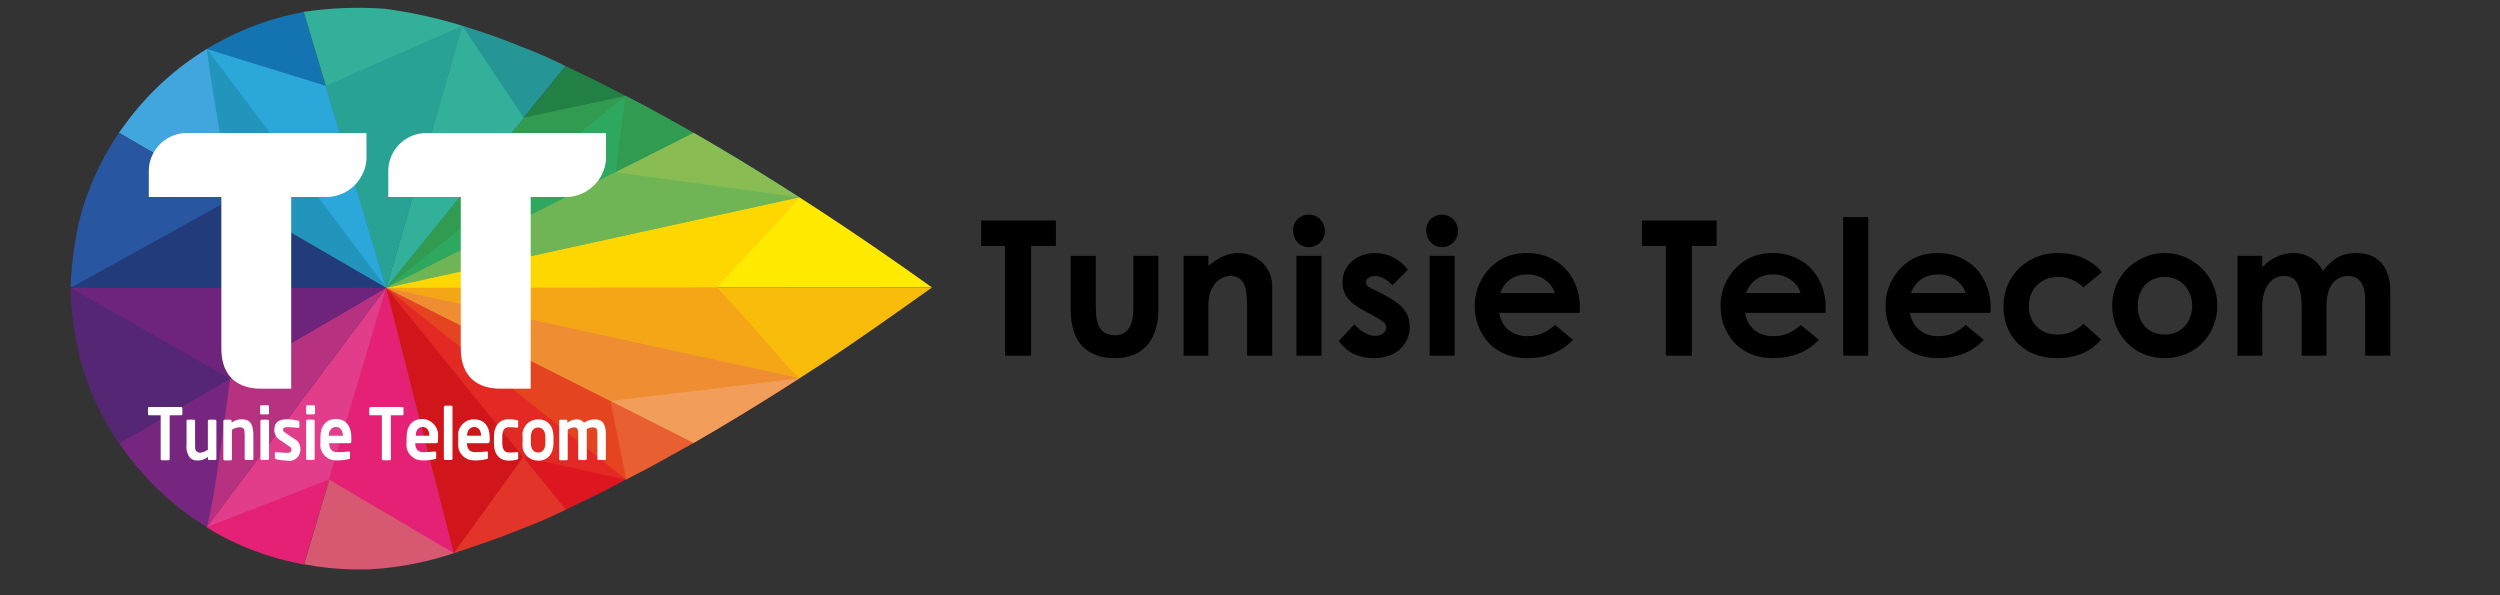 <svg xmlns="http://www.w3.org/2000/svg" xmlns:xlink="http://www.w3.org/1999/xlink" width="168" zoomAndPan="magnify" viewBox="0 0 126 30" height="40" preserveAspectRatio="xMidYMid meet" version="1.2"><rect x="0" y="0" width="126" height="30" fill="#333333" stroke="none"/><defs><clipPath id="7591d29d74"><path d="M 10 0.395 L 20 0.395 L 20 15 L 10 15 Z M 10 0.395 "/></clipPath><clipPath id="2a85bf6072"><path d="M 3.543 6 L 20 6 L 20 15 L 3.543 15 Z M 3.543 6 "/></clipPath><clipPath id="121b6567ed"><path d="M 15 0.395 L 24 0.395 L 24 15 L 15 15 Z M 15 0.395 "/></clipPath><clipPath id="55e4179824"><path d="M 19 9 L 46.973 9 L 46.973 15 L 19 15 Z M 19 9 "/></clipPath><clipPath id="5ec826b45e"><path d="M 19 14 L 46.973 14 L 46.973 20 L 19 20 Z M 19 14 "/></clipPath><clipPath id="2f39778cba"><path d="M 10 14 L 20 14 L 20 28.699 L 10 28.699 Z M 10 14 "/></clipPath><clipPath id="d105d94926"><path d="M 3.543 14 L 20 14 L 20 23 L 3.543 23 Z M 3.543 14 "/></clipPath><clipPath id="c2b91cdfb3"><path d="M 15 14 L 23 14 L 23 28.699 L 15 28.699 Z M 15 14 "/></clipPath><clipPath id="d8bcad2598"><path d="M 3.543 14 L 20 14 L 20 20 L 3.543 20 Z M 3.543 14 "/></clipPath><clipPath id="a2ee8409e3"><path d="M 3.543 10 L 20 10 L 20 15 L 3.543 15 Z M 3.543 10 "/></clipPath><clipPath id="bfdc1fef8b"><path d="M 0.18 4 L 5 4 L 5 11 L 0.18 11 Z M 0.18 4 "/></clipPath><clipPath id="6510bb4de2"><rect x="0" width="74" y="0" height="15"/></clipPath></defs><g id="bfd26d35e5"><g clip-rule="nonzero" clip-path="url(#7591d29d74)"><path style=" stroke:none;fill-rule:nonzero;fill:#1374b1;fill-opacity:1;" d="M 15.305 0.598 C 15.133 0.641 14.461 0.781 14.289 0.828 C 12.918 1.184 11.625 1.73 10.418 2.469 L 19.461 14.508 Z M 15.305 0.598 "/></g><path style=" stroke:none;fill-rule:nonzero;fill:#40a6dd;fill-opacity:1;" d="M 10.418 2.469 C 8.871 3.418 7.551 4.617 6.457 6.059 C 6.297 6.266 6.145 6.496 5.992 6.691 L 19.461 14.508 Z M 10.418 2.469 "/><g clip-rule="nonzero" clip-path="url(#2a85bf6072)"><path style=" stroke:none;fill-rule:nonzero;fill:#2956a0;fill-opacity:1;" d="M 19.461 14.508 L 5.992 6.695 C 5.117 7.984 4.469 9.383 4.055 10.887 C 3.77 12.066 3.605 13.262 3.559 14.473 Z M 19.461 14.508 "/></g><g clip-rule="nonzero" clip-path="url(#121b6567ed)"><path style=" stroke:none;fill-rule:nonzero;fill:#32b099;fill-opacity:1;" d="M 19.363 0.438 C 18.004 0.344 16.652 0.398 15.305 0.598 L 19.461 14.508 L 23.301 1.297 C 22.012 0.902 20.699 0.613 19.363 0.438 "/></g><path style=" stroke:none;fill-rule:nonzero;fill:#238044;fill-opacity:1;" d="M 19.461 14.508 L 32.828 5.508 L 30.227 4.16 L 28.5 3.328 Z M 19.461 14.508 "/><path style=" stroke:none;fill-rule:nonzero;fill:#269595;fill-opacity:1;" d="M 28.5 3.328 C 27.785 2.969 27.055 2.645 26.305 2.363 C 24.988 1.828 24.551 1.703 23.316 1.297 L 19.461 14.508 Z M 28.5 3.328 "/><path style=" stroke:none;fill-rule:nonzero;fill:#319b52;fill-opacity:1;" d="M 40.285 9.945 C 37.5 8.152 35.027 6.695 32.828 5.508 C 32.391 5.27 31.945 5.047 31.527 4.832 L 19.465 14.508 Z M 40.285 9.945 "/><g clip-rule="nonzero" clip-path="url(#55e4179824)"><path style=" stroke:none;fill-rule:nonzero;fill:#ffea00;fill-opacity:1;" d="M 46.973 14.488 C 44.961 13.051 43.07 11.754 41.297 10.598 L 40.285 9.941 L 19.453 14.508 Z M 46.973 14.488 "/></g><path style=" stroke:none;fill-rule:nonzero;fill:#89bd54;fill-opacity:1;" d="M 40.285 9.945 L 39.871 9.68 L 39.16 9.23 L 38.32 8.703 L 37.332 8.094 L 36.082 7.348 L 34.957 6.695 L 19.461 14.508 Z M 40.285 9.945 "/><path style=" stroke:none;fill-rule:nonzero;fill:#de161f;fill-opacity:1;" d="M 19.461 14.508 L 32.824 23.504 L 30.227 24.859 L 28.508 25.691 Z M 19.461 14.508 "/><path style=" stroke:none;fill-rule:nonzero;fill:#e85f32;fill-opacity:1;" d="M 40.285 19.07 C 38.359 20.312 36.602 21.379 34.961 22.324 C 34.227 22.742 33.496 23.129 32.844 23.496 C 32.406 23.734 31.957 23.957 31.547 24.168 L 19.461 14.508 Z M 40.285 19.07 "/><g clip-rule="nonzero" clip-path="url(#5ec826b45e)"><path style=" stroke:none;fill-rule:nonzero;fill:#f9bc0b;fill-opacity:1;" d="M 46.973 14.488 C 44.961 15.922 43.07 17.258 41.297 18.418 L 40.285 19.07 L 19.453 14.508 Z M 46.973 14.488 "/></g><path style=" stroke:none;fill-rule:nonzero;fill:#f29d5a;fill-opacity:1;" d="M 40.285 19.07 L 38.797 20.016 L 37.332 20.918 L 36.059 21.68 L 34.957 22.324 L 19.461 14.508 Z M 40.285 19.07 "/><g clip-rule="nonzero" clip-path="url(#2f39778cba)"><path style=" stroke:none;fill-rule:nonzero;fill:#e42175;fill-opacity:1;" d="M 15.316 28.457 C 15.141 28.414 14.469 28.277 14.297 28.227 C 12.922 27.875 11.629 27.328 10.422 26.586 L 19.461 14.508 Z M 15.316 28.457 "/></g><path style=" stroke:none;fill-rule:nonzero;fill:#772680;fill-opacity:1;" d="M 10.426 26.57 C 8.875 25.617 7.555 24.418 6.457 22.965 C 6.305 22.762 6.152 22.551 6.004 22.336 L 19.461 14.508 Z M 10.426 26.57 "/><g clip-rule="nonzero" clip-path="url(#d105d94926)"><path style=" stroke:none;fill-rule:nonzero;fill:#552673;fill-opacity:1;" d="M 19.461 14.508 L 5.992 22.352 C 5.113 21.055 4.465 19.652 4.047 18.141 C 3.762 16.953 3.594 15.75 3.543 14.531 Z M 19.461 14.508 "/></g><g clip-rule="nonzero" clip-path="url(#c2b91cdfb3)"><path style=" stroke:none;fill-rule:nonzero;fill:#d75871;fill-opacity:1;" d="M 19.367 28.637 C 19.035 28.668 18.586 28.699 18.586 28.699 L 17.887 28.699 C 17.027 28.691 16.176 28.602 15.328 28.441 L 19.457 14.508 L 22.875 27.879 L 22.648 27.953 C 21.574 28.297 20.477 28.523 19.355 28.637 "/></g><path style=" stroke:none;fill-rule:nonzero;fill:#e3342a;fill-opacity:1;" d="M 28.52 25.684 C 27.797 26.047 27.051 26.371 26.293 26.652 C 24.977 27.188 24.098 27.469 22.875 27.879 L 19.461 14.508 Z M 28.52 25.684 "/><path style=" stroke:none;fill-rule:nonzero;fill:#e54420;fill-opacity:1;" d="M 19.461 14.508 L 31.547 24.168 C 31.547 23.922 30.887 20.957 30.773 20.211 Z M 19.461 14.508 "/><path style=" stroke:none;fill-rule:nonzero;fill:#e22923;fill-opacity:1;" d="M 19.461 14.508 L 26.367 23.043 C 28.156 23.387 30.324 23.938 31.547 24.168 Z M 19.461 14.508 "/><path style=" stroke:none;fill-rule:nonzero;fill:#e13d8b;fill-opacity:1;" d="M 10.426 26.566 L 19.461 14.508 L 16.582 24.168 Z M 10.426 26.566 "/><path style=" stroke:none;fill-rule:nonzero;fill:#b63280;fill-opacity:1;" d="M 19.461 14.508 L 11.602 19.086 C 11.508 19.703 10.848 25.098 10.426 26.57 L 19.461 14.492 "/><g clip-rule="nonzero" clip-path="url(#d8bcad2598)"><path style=" stroke:none;fill-rule:nonzero;fill:#6d247a;fill-opacity:1;" d="M 3.555 14.508 L 19.461 14.508 L 11.602 19.086 Z M 3.555 14.508 "/></g><path style=" stroke:none;fill-rule:nonzero;fill:#e42175;fill-opacity:1;" d="M 16.582 24.168 L 19.461 14.508 L 22.875 27.879 Z M 16.582 24.168 "/><path style=" stroke:none;fill-rule:nonzero;fill:#d0161a;fill-opacity:1;" d="M 26.367 23.043 L 19.461 14.508 L 22.871 27.879 Z M 26.367 23.043 "/><path style=" stroke:none;fill-rule:nonzero;fill:#2ba7da;fill-opacity:1;" d="M 10.418 2.469 L 19.461 14.508 L 16.414 4.324 Z M 10.418 2.469 "/><path style=" stroke:none;fill-rule:nonzero;fill:#2295bd;fill-opacity:1;" d="M 10.418 2.469 C 10.855 5.781 11.699 10.008 11.699 10.008 L 19.461 14.508 Z M 10.418 2.469 "/><g clip-rule="nonzero" clip-path="url(#a2ee8409e3)"><path style=" stroke:none;fill-rule:nonzero;fill:#223b7b;fill-opacity:1;" d="M 3.555 14.508 L 19.461 14.508 L 11.699 10.004 Z M 3.555 14.508 "/></g><path style=" stroke:none;fill-rule:nonzero;fill:#28a294;fill-opacity:1;" d="M 16.414 4.324 L 19.461 14.508 L 23.301 1.301 Z M 16.414 4.324 "/><path style=" stroke:none;fill-rule:nonzero;fill:#319b52;fill-opacity:1;" d="M 31.527 4.832 L 26.398 5.93 L 19.461 14.508 Z M 31.527 4.832 "/><path style=" stroke:none;fill-rule:nonzero;fill:#32b099;fill-opacity:1;" d="M 23.301 1.301 L 26.398 5.93 L 19.492 14.477 Z M 23.301 1.301 "/><path style=" stroke:none;fill-rule:nonzero;fill:#2fa85f;fill-opacity:1;" d="M 31.527 4.832 L 19.461 14.508 L 31.02 8.676 Z M 31.527 4.832 "/><path style=" stroke:none;fill-rule:nonzero;fill:#ffd700;fill-opacity:1;" d="M 36.133 14.496 C 36.75 13.766 39.672 10.773 40.285 9.945 L 19.453 14.508 Z M 36.133 14.496 "/><path style=" stroke:none;fill-rule:nonzero;fill:#6fb556;fill-opacity:1;" d="M 40.285 9.945 L 31.02 8.68 L 19.461 14.508 Z M 40.285 9.945 "/><path style=" stroke:none;fill-rule:nonzero;fill:#f5a617;fill-opacity:1;" d="M 36.133 14.496 C 37.5 15.895 39.598 18.418 40.285 19.07 L 19.453 14.508 Z M 36.133 14.496 "/><path style=" stroke:none;fill-rule:nonzero;fill:#ef8d33;fill-opacity:1;" d="M 40.285 19.07 L 30.773 20.211 L 19.461 14.508 Z M 40.285 19.07 "/><path style=" stroke:none;fill-rule:nonzero;fill:#ffffff;fill-opacity:1;" d="M 9.125 20.93 L 8.551 20.93 L 8.551 23.125 C 8.551 23.172 8.531 23.199 8.484 23.199 L 8.164 23.199 C 8.117 23.199 8.094 23.172 8.098 23.129 L 8.098 20.93 L 7.523 20.93 C 7.48 20.93 7.457 20.91 7.457 20.863 L 7.457 20.578 C 7.457 20.535 7.48 20.512 7.523 20.512 L 9.125 20.512 C 9.164 20.512 9.188 20.531 9.191 20.574 L 9.191 20.867 C 9.191 20.91 9.172 20.93 9.129 20.934 L 9.121 20.934 "/><path style=" stroke:none;fill-rule:nonzero;fill:#ffffff;fill-opacity:1;" d="M 10.844 23.184 L 10.547 23.184 C 10.5 23.184 10.477 23.16 10.48 23.113 L 10.48 23.027 C 10.328 23.152 10.156 23.211 9.965 23.207 C 9.809 23.219 9.676 23.168 9.566 23.059 C 9.43 22.863 9.375 22.645 9.402 22.406 L 9.402 21.23 C 9.398 21.184 9.418 21.156 9.465 21.152 L 9.766 21.152 C 9.812 21.156 9.836 21.184 9.832 21.23 L 9.832 22.402 C 9.832 22.582 9.832 22.688 9.906 22.75 C 9.965 22.797 10.031 22.82 10.109 22.816 C 10.242 22.793 10.367 22.746 10.477 22.668 L 10.477 21.23 C 10.473 21.184 10.496 21.16 10.543 21.152 L 10.84 21.152 C 10.887 21.16 10.91 21.184 10.906 21.23 L 10.906 23.113 C 10.91 23.156 10.887 23.184 10.84 23.184 "/><path style=" stroke:none;fill-rule:nonzero;fill:#ffffff;fill-opacity:1;" d="M 12.699 23.184 L 12.398 23.184 C 12.352 23.18 12.328 23.156 12.332 23.109 L 12.332 21.938 C 12.332 21.621 12.305 21.535 12.055 21.535 C 11.918 21.543 11.797 21.586 11.688 21.664 L 11.688 23.125 C 11.691 23.172 11.668 23.199 11.621 23.203 L 11.324 23.203 C 11.277 23.199 11.254 23.172 11.258 23.125 L 11.258 21.227 C 11.254 21.18 11.277 21.156 11.324 21.152 L 11.605 21.152 C 11.652 21.156 11.672 21.18 11.672 21.227 L 11.672 21.305 C 11.828 21.18 12.004 21.125 12.203 21.133 C 12.676 21.133 12.77 21.5 12.77 21.945 L 12.77 23.113 C 12.773 23.16 12.75 23.188 12.703 23.191 "/><path style=" stroke:none;fill-rule:nonzero;fill:#ffffff;fill-opacity:1;" d="M 13.492 20.887 L 13.172 20.887 C 13.129 20.883 13.105 20.859 13.109 20.812 L 13.109 20.5 C 13.105 20.453 13.129 20.43 13.172 20.426 L 13.492 20.426 C 13.539 20.426 13.559 20.453 13.559 20.5 L 13.559 20.812 C 13.559 20.859 13.539 20.883 13.492 20.887 M 13.492 23.184 L 13.188 23.184 C 13.145 23.18 13.125 23.152 13.125 23.109 L 13.125 21.227 C 13.125 21.184 13.145 21.16 13.188 21.152 L 13.492 21.152 C 13.535 21.156 13.559 21.184 13.559 21.227 L 13.559 23.109 C 13.559 23.152 13.535 23.18 13.492 23.184 "/><path style=" stroke:none;fill-rule:nonzero;fill:#ffffff;fill-opacity:1;" d="M 14.5 23.215 C 14.301 23.215 14.105 23.191 13.91 23.141 C 13.867 23.129 13.848 23.102 13.852 23.059 L 13.852 22.848 C 13.852 22.809 13.871 22.789 13.906 22.785 C 14.062 22.805 14.359 22.824 14.457 22.824 C 14.66 22.824 14.688 22.75 14.688 22.656 C 14.688 22.559 14.652 22.543 14.547 22.473 L 14.098 22.168 C 13.918 22.051 13.828 21.883 13.824 21.672 C 13.824 21.305 14.031 21.133 14.445 21.133 C 14.641 21.129 14.836 21.152 15.027 21.203 C 15.07 21.211 15.09 21.238 15.09 21.285 L 15.09 21.5 C 15.09 21.547 15.066 21.566 15.035 21.566 C 14.855 21.543 14.672 21.531 14.492 21.527 C 14.336 21.527 14.266 21.562 14.266 21.676 C 14.266 21.734 14.316 21.77 14.398 21.824 L 14.824 22.113 C 15.047 22.23 15.148 22.414 15.141 22.66 C 15.141 22.816 15.086 22.949 14.98 23.059 C 14.871 23.172 14.742 23.227 14.586 23.227 C 14.559 23.227 14.527 23.227 14.5 23.223 "/><path style=" stroke:none;fill-rule:nonzero;fill:#ffffff;fill-opacity:1;" d="M 15.805 20.887 L 15.496 20.887 C 15.449 20.883 15.43 20.859 15.43 20.812 L 15.43 20.5 C 15.43 20.453 15.449 20.43 15.496 20.426 L 15.816 20.426 C 15.859 20.43 15.879 20.453 15.879 20.5 L 15.879 20.812 C 15.879 20.859 15.859 20.883 15.816 20.887 M 15.816 23.184 L 15.496 23.184 C 15.449 23.18 15.426 23.156 15.43 23.109 L 15.43 21.227 C 15.426 21.18 15.449 21.156 15.492 21.152 L 15.793 21.152 C 15.84 21.156 15.863 21.18 15.859 21.227 L 15.859 23.105 C 15.863 23.152 15.84 23.18 15.793 23.184 "/><path style=" stroke:none;fill-rule:nonzero;fill:#ffffff;fill-opacity:1;" d="M 17.652 22.336 L 16.59 22.336 C 16.59 22.547 16.672 22.789 16.98 22.789 C 17.184 22.789 17.383 22.777 17.586 22.754 C 17.621 22.754 17.641 22.773 17.641 22.809 L 17.641 23.047 C 17.641 23.105 17.641 23.133 17.574 23.141 C 17.363 23.188 17.152 23.211 16.938 23.203 C 16.719 23.207 16.531 23.129 16.375 22.977 C 16.219 22.82 16.141 22.633 16.141 22.414 C 16.141 22.375 16.145 22.34 16.148 22.301 L 16.148 22.031 C 16.148 21.473 16.434 21.117 16.934 21.117 C 17.434 21.117 17.707 21.484 17.707 22.031 L 17.707 22.234 C 17.707 22.293 17.707 22.324 17.645 22.324 M 17.281 21.961 C 17.281 21.68 17.137 21.52 16.938 21.52 C 16.734 21.52 16.57 21.676 16.57 21.961 Z M 17.281 21.961 "/><path style=" stroke:none;fill-rule:nonzero;fill:#ffffff;fill-opacity:1;" d="M 20.273 20.93 L 19.699 20.93 L 19.699 23.125 C 19.703 23.172 19.68 23.199 19.633 23.199 L 19.312 23.199 C 19.266 23.199 19.246 23.172 19.246 23.129 L 19.246 20.93 L 18.676 20.93 C 18.633 20.934 18.609 20.914 18.609 20.867 L 18.609 20.578 C 18.609 20.535 18.629 20.516 18.672 20.512 L 20.273 20.512 C 20.316 20.512 20.336 20.535 20.336 20.574 L 20.336 20.863 C 20.34 20.906 20.32 20.93 20.277 20.93 L 20.273 20.93 "/><path style=" stroke:none;fill-rule:nonzero;fill:#ffffff;fill-opacity:1;" d="M 21.992 22.336 L 20.926 22.336 C 20.926 22.547 21.004 22.789 21.32 22.789 C 21.523 22.789 21.723 22.777 21.922 22.754 C 21.961 22.75 21.98 22.77 21.984 22.805 L 21.984 23.047 C 21.984 23.105 21.984 23.133 21.918 23.141 C 21.707 23.188 21.496 23.211 21.281 23.203 C 21.062 23.207 20.875 23.129 20.719 22.973 C 20.562 22.82 20.484 22.633 20.484 22.414 C 20.484 22.375 20.484 22.34 20.492 22.301 L 20.492 22.031 C 20.492 21.473 20.773 21.117 21.273 21.117 C 21.5 21.121 21.691 21.203 21.848 21.363 C 22.004 21.523 22.082 21.719 22.082 21.945 C 22.082 21.977 22.078 22.012 22.074 22.043 L 22.074 22.234 C 22.074 22.293 22.055 22.324 22.008 22.324 M 21.641 21.961 C 21.641 21.68 21.5 21.52 21.297 21.52 C 21.098 21.52 20.953 21.676 20.953 21.961 Z M 21.641 21.961 "/><path style=" stroke:none;fill-rule:nonzero;fill:#ffffff;fill-opacity:1;" d="M 22.73 23.184 L 22.438 23.184 C 22.391 23.18 22.371 23.156 22.371 23.109 L 22.371 20.516 C 22.371 20.473 22.395 20.449 22.438 20.445 L 22.742 20.445 C 22.785 20.449 22.805 20.473 22.805 20.516 L 22.805 23.109 C 22.809 23.152 22.789 23.18 22.742 23.184 "/><path style=" stroke:none;fill-rule:nonzero;fill:#ffffff;fill-opacity:1;" d="M 24.594 22.336 L 23.535 22.336 C 23.535 22.543 23.613 22.789 23.93 22.789 C 24.129 22.789 24.328 22.777 24.527 22.754 C 24.566 22.75 24.586 22.77 24.59 22.809 L 24.59 23.047 C 24.59 23.105 24.59 23.129 24.52 23.141 C 24.312 23.188 24.102 23.211 23.887 23.203 C 23.668 23.203 23.48 23.129 23.324 22.973 C 23.168 22.82 23.09 22.633 23.09 22.414 C 23.086 22.375 23.09 22.336 23.094 22.301 L 23.094 22.031 C 23.066 21.816 23.117 21.621 23.25 21.445 C 23.383 21.273 23.559 21.172 23.773 21.141 C 23.816 21.137 23.859 21.133 23.898 21.137 C 24.418 21.137 24.68 21.5 24.68 22.051 L 24.68 22.234 C 24.68 22.293 24.656 22.324 24.613 22.324 M 24.246 21.961 C 24.246 21.68 24.105 21.52 23.902 21.52 C 23.703 21.52 23.539 21.676 23.539 21.961 Z M 24.246 21.961 "/><path style=" stroke:none;fill-rule:nonzero;fill:#ffffff;fill-opacity:1;" d="M 26.051 23.168 C 25.91 23.203 25.77 23.219 25.625 23.215 C 25.203 23.215 24.895 22.926 24.895 22.34 L 24.895 22.004 C 24.895 21.418 25.215 21.129 25.625 21.129 C 25.77 21.125 25.91 21.141 26.051 21.176 C 26.105 21.176 26.117 21.215 26.117 21.273 L 26.117 21.504 C 26.117 21.539 26.09 21.555 26.055 21.555 C 25.914 21.535 25.773 21.527 25.633 21.531 C 25.477 21.531 25.316 21.625 25.316 22 L 25.316 22.336 C 25.316 22.703 25.48 22.805 25.633 22.805 C 25.773 22.809 25.914 22.801 26.055 22.785 C 26.09 22.785 26.117 22.785 26.117 22.836 L 26.117 23.07 C 26.117 23.129 26.117 23.148 26.051 23.164 "/><path style=" stroke:none;fill-rule:nonzero;fill:#ffffff;fill-opacity:1;" d="M 27.121 23.215 C 26.902 23.215 26.719 23.141 26.562 22.988 C 26.41 22.836 26.332 22.648 26.332 22.434 C 26.332 22.395 26.332 22.355 26.34 22.316 L 26.34 22.023 C 26.309 21.809 26.363 21.617 26.492 21.445 C 26.625 21.27 26.801 21.172 27.016 21.145 C 27.051 21.137 27.086 21.137 27.121 21.137 C 27.633 21.137 27.898 21.5 27.898 22.031 L 27.898 22.324 C 27.898 22.836 27.629 23.219 27.121 23.219 M 27.484 22.031 C 27.484 21.738 27.359 21.547 27.121 21.547 C 26.879 21.547 26.754 21.738 26.754 22.031 L 26.754 22.324 C 26.754 22.617 26.875 22.805 27.121 22.805 C 27.363 22.805 27.484 22.617 27.484 22.324 Z M 27.484 22.031 "/><path style=" stroke:none;fill-rule:nonzero;fill:#ffffff;fill-opacity:1;" d="M 30.48 23.184 L 30.176 23.184 C 30.129 23.18 30.105 23.156 30.109 23.109 L 30.109 21.887 C 30.109 21.609 30.059 21.539 29.875 21.539 C 29.766 21.543 29.664 21.574 29.574 21.629 L 29.574 23.109 C 29.574 23.156 29.555 23.18 29.512 23.188 L 29.207 23.188 C 29.16 23.184 29.137 23.156 29.141 23.109 L 29.141 21.891 C 29.141 21.609 29.102 21.539 28.914 21.539 C 28.805 21.555 28.703 21.594 28.613 21.66 L 28.613 23.121 C 28.617 23.168 28.594 23.195 28.551 23.199 L 28.25 23.199 C 28.203 23.195 28.18 23.168 28.184 23.121 L 28.184 21.23 C 28.18 21.184 28.203 21.16 28.25 21.156 L 28.535 21.156 C 28.578 21.16 28.598 21.184 28.598 21.23 L 28.598 21.309 C 28.734 21.199 28.891 21.141 29.066 21.137 C 29.219 21.129 29.34 21.184 29.434 21.305 C 29.602 21.188 29.789 21.133 29.992 21.137 C 30.434 21.137 30.535 21.477 30.535 21.895 L 30.535 23.117 C 30.535 23.164 30.516 23.188 30.473 23.195 "/><path style=" stroke:none;fill-rule:nonzero;fill:#ffffff;fill-opacity:1;" d="M 7.5 8.582 L 7.5 9.93 L 11.156 9.93 L 11.156 17.57 C 11.156 19.062 12.082 19.59 13.141 19.59 L 14.676 19.59 L 14.676 9.93 L 16.504 9.93 C 16.754 9.922 16.992 9.867 17.227 9.77 C 17.457 9.676 17.66 9.539 17.844 9.367 C 18.023 9.191 18.168 8.992 18.277 8.766 C 18.387 8.539 18.449 8.301 18.469 8.051 L 18.469 6.703 L 9.484 6.703 C 9.23 6.695 8.984 6.734 8.746 6.824 C 8.508 6.914 8.297 7.047 8.109 7.219 C 7.922 7.395 7.777 7.598 7.672 7.828 C 7.566 8.059 7.508 8.305 7.5 8.559 C 7.5 8.566 7.5 8.574 7.5 8.582 "/><path style=" stroke:none;fill-rule:nonzero;fill:#ffffff;fill-opacity:1;" d="M 21.555 6.707 C 21.301 6.699 21.055 6.738 20.816 6.824 C 20.578 6.914 20.367 7.043 20.18 7.219 C 19.996 7.391 19.848 7.594 19.742 7.824 C 19.637 8.055 19.578 8.297 19.57 8.551 C 19.57 8.562 19.57 8.57 19.57 8.582 L 19.57 9.93 L 23.223 9.93 L 23.223 17.57 C 23.223 19.062 24.152 19.59 25.211 19.59 L 26.746 19.59 L 26.746 9.93 L 28.574 9.93 C 28.824 9.922 29.066 9.867 29.297 9.77 C 29.527 9.672 29.734 9.539 29.914 9.363 C 30.098 9.191 30.242 8.992 30.348 8.766 C 30.457 8.539 30.52 8.301 30.543 8.051 L 30.543 6.707 Z M 21.555 6.707 "/><g transform="matrix(1,0,0,1,49,7)"><g clip-path="url(#6510bb4de2)"><g clip-rule="nonzero" clip-path="url(#bfdc1fef8b)"><g style="fill:#000000;fill-opacity:1;"><g transform="translate(0.341, 10.925)"><path style="stroke:none" d="M 1.312 -5.531 L 0.109 -5.531 L 0.109 -6.812 L 3.875 -6.812 L 3.875 -5.531 L 2.625 -5.531 L 2.625 0 L 1.312 0 Z M 1.312 -5.531 "/></g></g></g><g style="fill:#000000;fill-opacity:1;"><g transform="translate(4.323, 10.925)"><path style="stroke:none" d="M 2.859 0.125 C 2.16 0.125 1.613 -0.078 1.219 -0.484 C 0.832 -0.891 0.641 -1.504 0.641 -2.328 L 0.641 -5.031 L 1.906 -5.031 L 1.906 -2.406 C 1.906 -1.945 1.977 -1.602 2.125 -1.375 C 2.281 -1.145 2.523 -1.031 2.859 -1.031 C 3.18 -1.031 3.414 -1.141 3.562 -1.359 C 3.719 -1.586 3.797 -1.922 3.797 -2.359 L 3.797 -5.031 L 5.062 -5.031 L 5.062 -2.359 C 5.062 -1.828 4.973 -1.375 4.797 -1 C 4.629 -0.633 4.379 -0.352 4.047 -0.156 C 3.711 0.031 3.316 0.125 2.859 0.125 Z M 2.859 0.125 "/></g></g><g style="fill:#000000;fill-opacity:1;"><g transform="translate(10.011, 10.925)"><path style="stroke:none" d="M 1.891 -5.031 L 1.891 -4.531 C 2.148 -4.738 2.395 -4.895 2.625 -5 C 2.863 -5.113 3.117 -5.172 3.391 -5.172 C 3.703 -5.172 3.988 -5.098 4.25 -4.953 C 4.508 -4.816 4.719 -4.617 4.875 -4.359 C 5.031 -4.098 5.109 -3.789 5.109 -3.438 L 5.109 0 L 3.844 0 L 3.844 -2.375 C 3.844 -2.758 3.82 -3.062 3.781 -3.281 C 3.75 -3.508 3.672 -3.688 3.547 -3.812 C 3.422 -3.945 3.238 -4.016 3 -4.016 C 2.789 -4.016 2.602 -3.953 2.438 -3.828 C 2.27 -3.711 2.133 -3.539 2.031 -3.312 C 1.938 -3.094 1.891 -2.816 1.891 -2.484 L 1.891 0 L 0.641 0 L 0.641 -5.031 Z M 1.891 -5.031 "/></g></g><g style="fill:#000000;fill-opacity:1;"><g transform="translate(15.699, 10.925)"><path style="stroke:none" d="M 1.266 -5.469 C 1.117 -5.469 0.984 -5.504 0.859 -5.578 C 0.734 -5.66 0.633 -5.77 0.562 -5.906 C 0.5 -6.051 0.469 -6.195 0.469 -6.344 C 0.469 -6.477 0.504 -6.602 0.578 -6.719 C 0.648 -6.844 0.742 -6.938 0.859 -7 C 0.984 -7.07 1.117 -7.109 1.266 -7.109 C 1.422 -7.109 1.555 -7.07 1.672 -7 C 1.797 -6.926 1.895 -6.82 1.969 -6.688 C 2.039 -6.562 2.078 -6.426 2.078 -6.281 C 2.078 -6.133 2.039 -6 1.969 -5.875 C 1.895 -5.75 1.797 -5.648 1.672 -5.578 C 1.547 -5.504 1.41 -5.469 1.266 -5.469 Z M 0.641 -5.031 L 1.906 -5.031 L 1.906 0 L 0.641 0 Z M 0.641 -5.031 "/></g></g><g style="fill:#000000;fill-opacity:1;"><g transform="translate(18.24, 10.925)"><path style="stroke:none" d="M 2 0.125 C 1.633 0.125 1.301 0.055 1 -0.078 C 0.707 -0.223 0.453 -0.441 0.234 -0.734 L 1.016 -1.578 C 1.172 -1.41 1.344 -1.27 1.531 -1.156 C 1.727 -1.051 1.906 -1 2.062 -1 C 2.219 -1 2.348 -1.035 2.453 -1.109 C 2.566 -1.191 2.625 -1.289 2.625 -1.406 C 2.625 -1.477 2.602 -1.547 2.562 -1.609 C 2.52 -1.672 2.445 -1.734 2.344 -1.797 C 2.25 -1.859 2.109 -1.941 1.922 -2.047 C 1.547 -2.234 1.25 -2.406 1.031 -2.562 C 0.82 -2.727 0.664 -2.898 0.562 -3.078 C 0.469 -3.266 0.422 -3.477 0.422 -3.719 C 0.422 -3.977 0.488 -4.219 0.625 -4.438 C 0.77 -4.664 0.961 -4.844 1.203 -4.969 C 1.453 -5.102 1.738 -5.172 2.062 -5.172 C 2.383 -5.172 2.691 -5.098 2.984 -4.953 C 3.273 -4.805 3.52 -4.598 3.719 -4.328 L 2.938 -3.547 C 2.789 -3.703 2.645 -3.816 2.5 -3.891 C 2.352 -3.973 2.207 -4.016 2.062 -4.016 C 1.938 -4.016 1.828 -3.984 1.734 -3.922 C 1.648 -3.867 1.609 -3.797 1.609 -3.703 C 1.609 -3.617 1.645 -3.547 1.719 -3.484 C 1.789 -3.43 1.906 -3.367 2.062 -3.297 C 2.5 -3.086 2.844 -2.895 3.094 -2.719 C 3.344 -2.539 3.523 -2.352 3.641 -2.156 C 3.754 -1.957 3.812 -1.719 3.812 -1.438 C 3.812 -1.145 3.734 -0.879 3.578 -0.641 C 3.43 -0.398 3.223 -0.211 2.953 -0.078 C 2.68 0.055 2.363 0.125 2 0.125 Z M 2 0.125 "/></g></g><g style="fill:#000000;fill-opacity:1;"><g transform="translate(22.411, 10.925)"><path style="stroke:none" d="M 1.266 -5.469 C 1.117 -5.469 0.984 -5.504 0.859 -5.578 C 0.734 -5.66 0.633 -5.77 0.562 -5.906 C 0.5 -6.051 0.469 -6.195 0.469 -6.344 C 0.469 -6.477 0.504 -6.602 0.578 -6.719 C 0.648 -6.844 0.742 -6.938 0.859 -7 C 0.984 -7.07 1.117 -7.109 1.266 -7.109 C 1.422 -7.109 1.555 -7.07 1.672 -7 C 1.797 -6.926 1.895 -6.82 1.969 -6.688 C 2.039 -6.562 2.078 -6.426 2.078 -6.281 C 2.078 -6.133 2.039 -6 1.969 -5.875 C 1.895 -5.75 1.797 -5.648 1.672 -5.578 C 1.547 -5.504 1.41 -5.469 1.266 -5.469 Z M 0.641 -5.031 L 1.906 -5.031 L 1.906 0 L 0.641 0 Z M 0.641 -5.031 "/></g></g><g style="fill:#000000;fill-opacity:1;"><g transform="translate(24.952, 10.925)"><path style="stroke:none" d="M 3.016 0.125 C 2.492 0.125 2.031 0.008 1.625 -0.219 C 1.227 -0.445 0.922 -0.766 0.703 -1.172 C 0.484 -1.578 0.375 -2.023 0.375 -2.516 C 0.375 -2.984 0.484 -3.414 0.703 -3.812 C 0.922 -4.219 1.223 -4.547 1.609 -4.797 C 2.004 -5.047 2.469 -5.172 3 -5.172 C 3.52 -5.172 3.984 -5.051 4.391 -4.812 C 4.797 -4.582 5.109 -4.258 5.328 -3.844 C 5.555 -3.426 5.672 -2.957 5.672 -2.438 C 5.672 -2.32 5.664 -2.227 5.656 -2.156 L 1.609 -2.156 C 1.672 -1.789 1.828 -1.504 2.078 -1.297 C 2.336 -1.086 2.648 -0.984 3.016 -0.984 C 3.297 -0.984 3.539 -1.023 3.75 -1.109 C 3.969 -1.203 4.191 -1.348 4.422 -1.547 L 5.328 -0.797 C 4.742 -0.18 3.973 0.125 3.016 0.125 Z M 4.406 -3.156 C 4.32 -3.438 4.156 -3.66 3.906 -3.828 C 3.656 -4.004 3.359 -4.094 3.016 -4.094 C 2.703 -4.094 2.426 -4.016 2.188 -3.859 C 1.957 -3.703 1.781 -3.469 1.656 -3.156 Z M 4.406 -3.156 "/></g></g><g style="fill:#000000;fill-opacity:1;"><g transform="translate(30.991, 10.925)"><path style="stroke:none" d=""/></g></g><g style="fill:#000000;fill-opacity:1;"><g transform="translate(33.645, 10.925)"><path style="stroke:none" d="M 1.312 -5.531 L 0.109 -5.531 L 0.109 -6.812 L 3.875 -6.812 L 3.875 -5.531 L 2.625 -5.531 L 2.625 0 L 1.312 0 Z M 1.312 -5.531 "/></g></g><g style="fill:#000000;fill-opacity:1;"><g transform="translate(37.342, 10.925)"><path style="stroke:none" d="M 3.016 0.125 C 2.492 0.125 2.031 0.008 1.625 -0.219 C 1.227 -0.445 0.922 -0.766 0.703 -1.172 C 0.484 -1.578 0.375 -2.023 0.375 -2.516 C 0.375 -2.984 0.484 -3.414 0.703 -3.812 C 0.922 -4.219 1.223 -4.547 1.609 -4.797 C 2.004 -5.047 2.469 -5.172 3 -5.172 C 3.52 -5.172 3.984 -5.051 4.391 -4.812 C 4.797 -4.582 5.109 -4.258 5.328 -3.844 C 5.555 -3.426 5.672 -2.957 5.672 -2.438 C 5.672 -2.32 5.664 -2.227 5.656 -2.156 L 1.609 -2.156 C 1.672 -1.789 1.828 -1.504 2.078 -1.297 C 2.336 -1.086 2.648 -0.984 3.016 -0.984 C 3.297 -0.984 3.539 -1.023 3.75 -1.109 C 3.969 -1.203 4.191 -1.348 4.422 -1.547 L 5.328 -0.797 C 4.742 -0.18 3.973 0.125 3.016 0.125 Z M 4.406 -3.156 C 4.32 -3.438 4.156 -3.66 3.906 -3.828 C 3.656 -4.004 3.359 -4.094 3.016 -4.094 C 2.703 -4.094 2.426 -4.016 2.188 -3.859 C 1.957 -3.703 1.781 -3.469 1.656 -3.156 Z M 4.406 -3.156 "/></g></g><g style="fill:#000000;fill-opacity:1;"><g transform="translate(43.381, 10.925)"><path style="stroke:none" d="M 1.781 -6.984 L 1.781 0 L 0.516 0 L 0.516 -6.984 Z M 1.781 -6.984 "/></g></g><g style="fill:#000000;fill-opacity:1;"><g transform="translate(45.656, 10.925)"><path style="stroke:none" d="M 3.016 0.125 C 2.492 0.125 2.031 0.008 1.625 -0.219 C 1.227 -0.445 0.922 -0.766 0.703 -1.172 C 0.484 -1.578 0.375 -2.023 0.375 -2.516 C 0.375 -2.984 0.484 -3.414 0.703 -3.812 C 0.922 -4.219 1.223 -4.547 1.609 -4.797 C 2.004 -5.047 2.469 -5.172 3 -5.172 C 3.52 -5.172 3.984 -5.051 4.391 -4.812 C 4.797 -4.582 5.109 -4.258 5.328 -3.844 C 5.555 -3.426 5.672 -2.957 5.672 -2.438 C 5.672 -2.32 5.664 -2.227 5.656 -2.156 L 1.609 -2.156 C 1.672 -1.789 1.828 -1.504 2.078 -1.297 C 2.336 -1.086 2.648 -0.984 3.016 -0.984 C 3.297 -0.984 3.539 -1.023 3.75 -1.109 C 3.969 -1.203 4.191 -1.348 4.422 -1.547 L 5.328 -0.797 C 4.742 -0.18 3.973 0.125 3.016 0.125 Z M 4.406 -3.156 C 4.32 -3.438 4.156 -3.66 3.906 -3.828 C 3.656 -4.004 3.359 -4.094 3.016 -4.094 C 2.703 -4.094 2.426 -4.016 2.188 -3.859 C 1.957 -3.703 1.781 -3.469 1.656 -3.156 Z M 4.406 -3.156 "/></g></g><g style="fill:#000000;fill-opacity:1;"><g transform="translate(51.6, 10.925)"><path style="stroke:none" d="M 3.078 0.125 C 2.547 0.125 2.07 0.016 1.656 -0.203 C 1.25 -0.43 0.93 -0.742 0.703 -1.141 C 0.484 -1.547 0.375 -1.992 0.375 -2.484 C 0.375 -2.973 0.488 -3.422 0.719 -3.828 C 0.957 -4.242 1.285 -4.57 1.703 -4.812 C 2.117 -5.051 2.594 -5.172 3.125 -5.172 C 3.602 -5.172 4.035 -5.082 4.422 -4.906 C 4.805 -4.727 5.109 -4.492 5.328 -4.203 L 4.406 -3.438 C 4.227 -3.613 4.035 -3.742 3.828 -3.828 C 3.629 -3.922 3.395 -3.969 3.125 -3.969 C 2.832 -3.969 2.57 -3.898 2.344 -3.766 C 2.125 -3.641 1.953 -3.461 1.828 -3.234 C 1.711 -3.016 1.656 -2.766 1.656 -2.484 C 1.656 -2.223 1.711 -1.984 1.828 -1.766 C 1.941 -1.547 2.109 -1.375 2.328 -1.25 C 2.547 -1.125 2.797 -1.062 3.078 -1.062 C 3.348 -1.062 3.594 -1.109 3.812 -1.203 C 4.031 -1.297 4.227 -1.43 4.406 -1.609 L 5.297 -0.812 C 5.055 -0.52 4.75 -0.289 4.375 -0.125 C 4 0.039 3.566 0.125 3.078 0.125 Z M 3.078 0.125 "/></g></g><g style="fill:#000000;fill-opacity:1;"><g transform="translate(57.08, 10.925)"><path style="stroke:none" d="M 3.031 0.125 C 2.531 0.125 2.078 0.008 1.672 -0.219 C 1.273 -0.457 0.957 -0.781 0.719 -1.188 C 0.488 -1.594 0.375 -2.035 0.375 -2.516 C 0.375 -3.004 0.492 -3.453 0.734 -3.859 C 0.973 -4.266 1.297 -4.582 1.703 -4.812 C 2.109 -5.051 2.551 -5.172 3.031 -5.172 C 3.5 -5.172 3.938 -5.051 4.344 -4.812 C 4.75 -4.582 5.07 -4.266 5.312 -3.859 C 5.551 -3.453 5.672 -3.004 5.672 -2.516 C 5.672 -2.035 5.555 -1.594 5.328 -1.188 C 5.098 -0.781 4.781 -0.457 4.375 -0.219 C 3.969 0.008 3.52 0.125 3.031 0.125 Z M 3.031 -1.062 C 3.281 -1.062 3.508 -1.117 3.719 -1.234 C 3.938 -1.359 4.102 -1.531 4.219 -1.75 C 4.344 -1.977 4.406 -2.234 4.406 -2.516 C 4.406 -2.797 4.344 -3.047 4.219 -3.266 C 4.102 -3.492 3.941 -3.664 3.734 -3.781 C 3.523 -3.906 3.289 -3.969 3.031 -3.969 C 2.758 -3.969 2.52 -3.906 2.312 -3.781 C 2.102 -3.664 1.941 -3.492 1.828 -3.266 C 1.711 -3.047 1.656 -2.797 1.656 -2.516 C 1.656 -2.234 1.711 -1.977 1.828 -1.75 C 1.953 -1.531 2.117 -1.359 2.328 -1.234 C 2.535 -1.117 2.77 -1.062 3.031 -1.062 Z M 3.031 -1.062 "/></g></g><g style="fill:#000000;fill-opacity:1;"><g transform="translate(63.128, 10.925)"><path style="stroke:none" d="M 1.891 -5.031 L 1.891 -4.453 C 2.109 -4.691 2.352 -4.867 2.625 -4.984 C 2.895 -5.109 3.176 -5.172 3.469 -5.172 C 3.789 -5.172 4.078 -5.094 4.328 -4.938 C 4.586 -4.789 4.789 -4.566 4.938 -4.266 C 5.188 -4.578 5.438 -4.805 5.688 -4.953 C 5.945 -5.098 6.258 -5.172 6.625 -5.172 C 7.188 -5.172 7.613 -5 7.906 -4.656 C 8.195 -4.32 8.344 -3.859 8.344 -3.266 L 8.344 0 L 7.078 0 L 7.078 -2.781 C 7.078 -3.602 6.789 -4.016 6.219 -4.016 C 5.895 -4.016 5.629 -3.883 5.422 -3.625 C 5.223 -3.363 5.125 -2.984 5.125 -2.484 L 5.125 0 L 3.875 0 L 3.875 -2.438 C 3.875 -2.957 3.805 -3.348 3.672 -3.609 C 3.547 -3.879 3.316 -4.016 2.984 -4.016 C 2.766 -4.016 2.57 -3.953 2.406 -3.828 C 2.25 -3.711 2.125 -3.539 2.031 -3.312 C 1.938 -3.082 1.891 -2.801 1.891 -2.469 L 1.891 0 L 0.641 0 L 0.641 -5.031 Z M 1.891 -5.031 "/></g></g></g></g></g></svg>